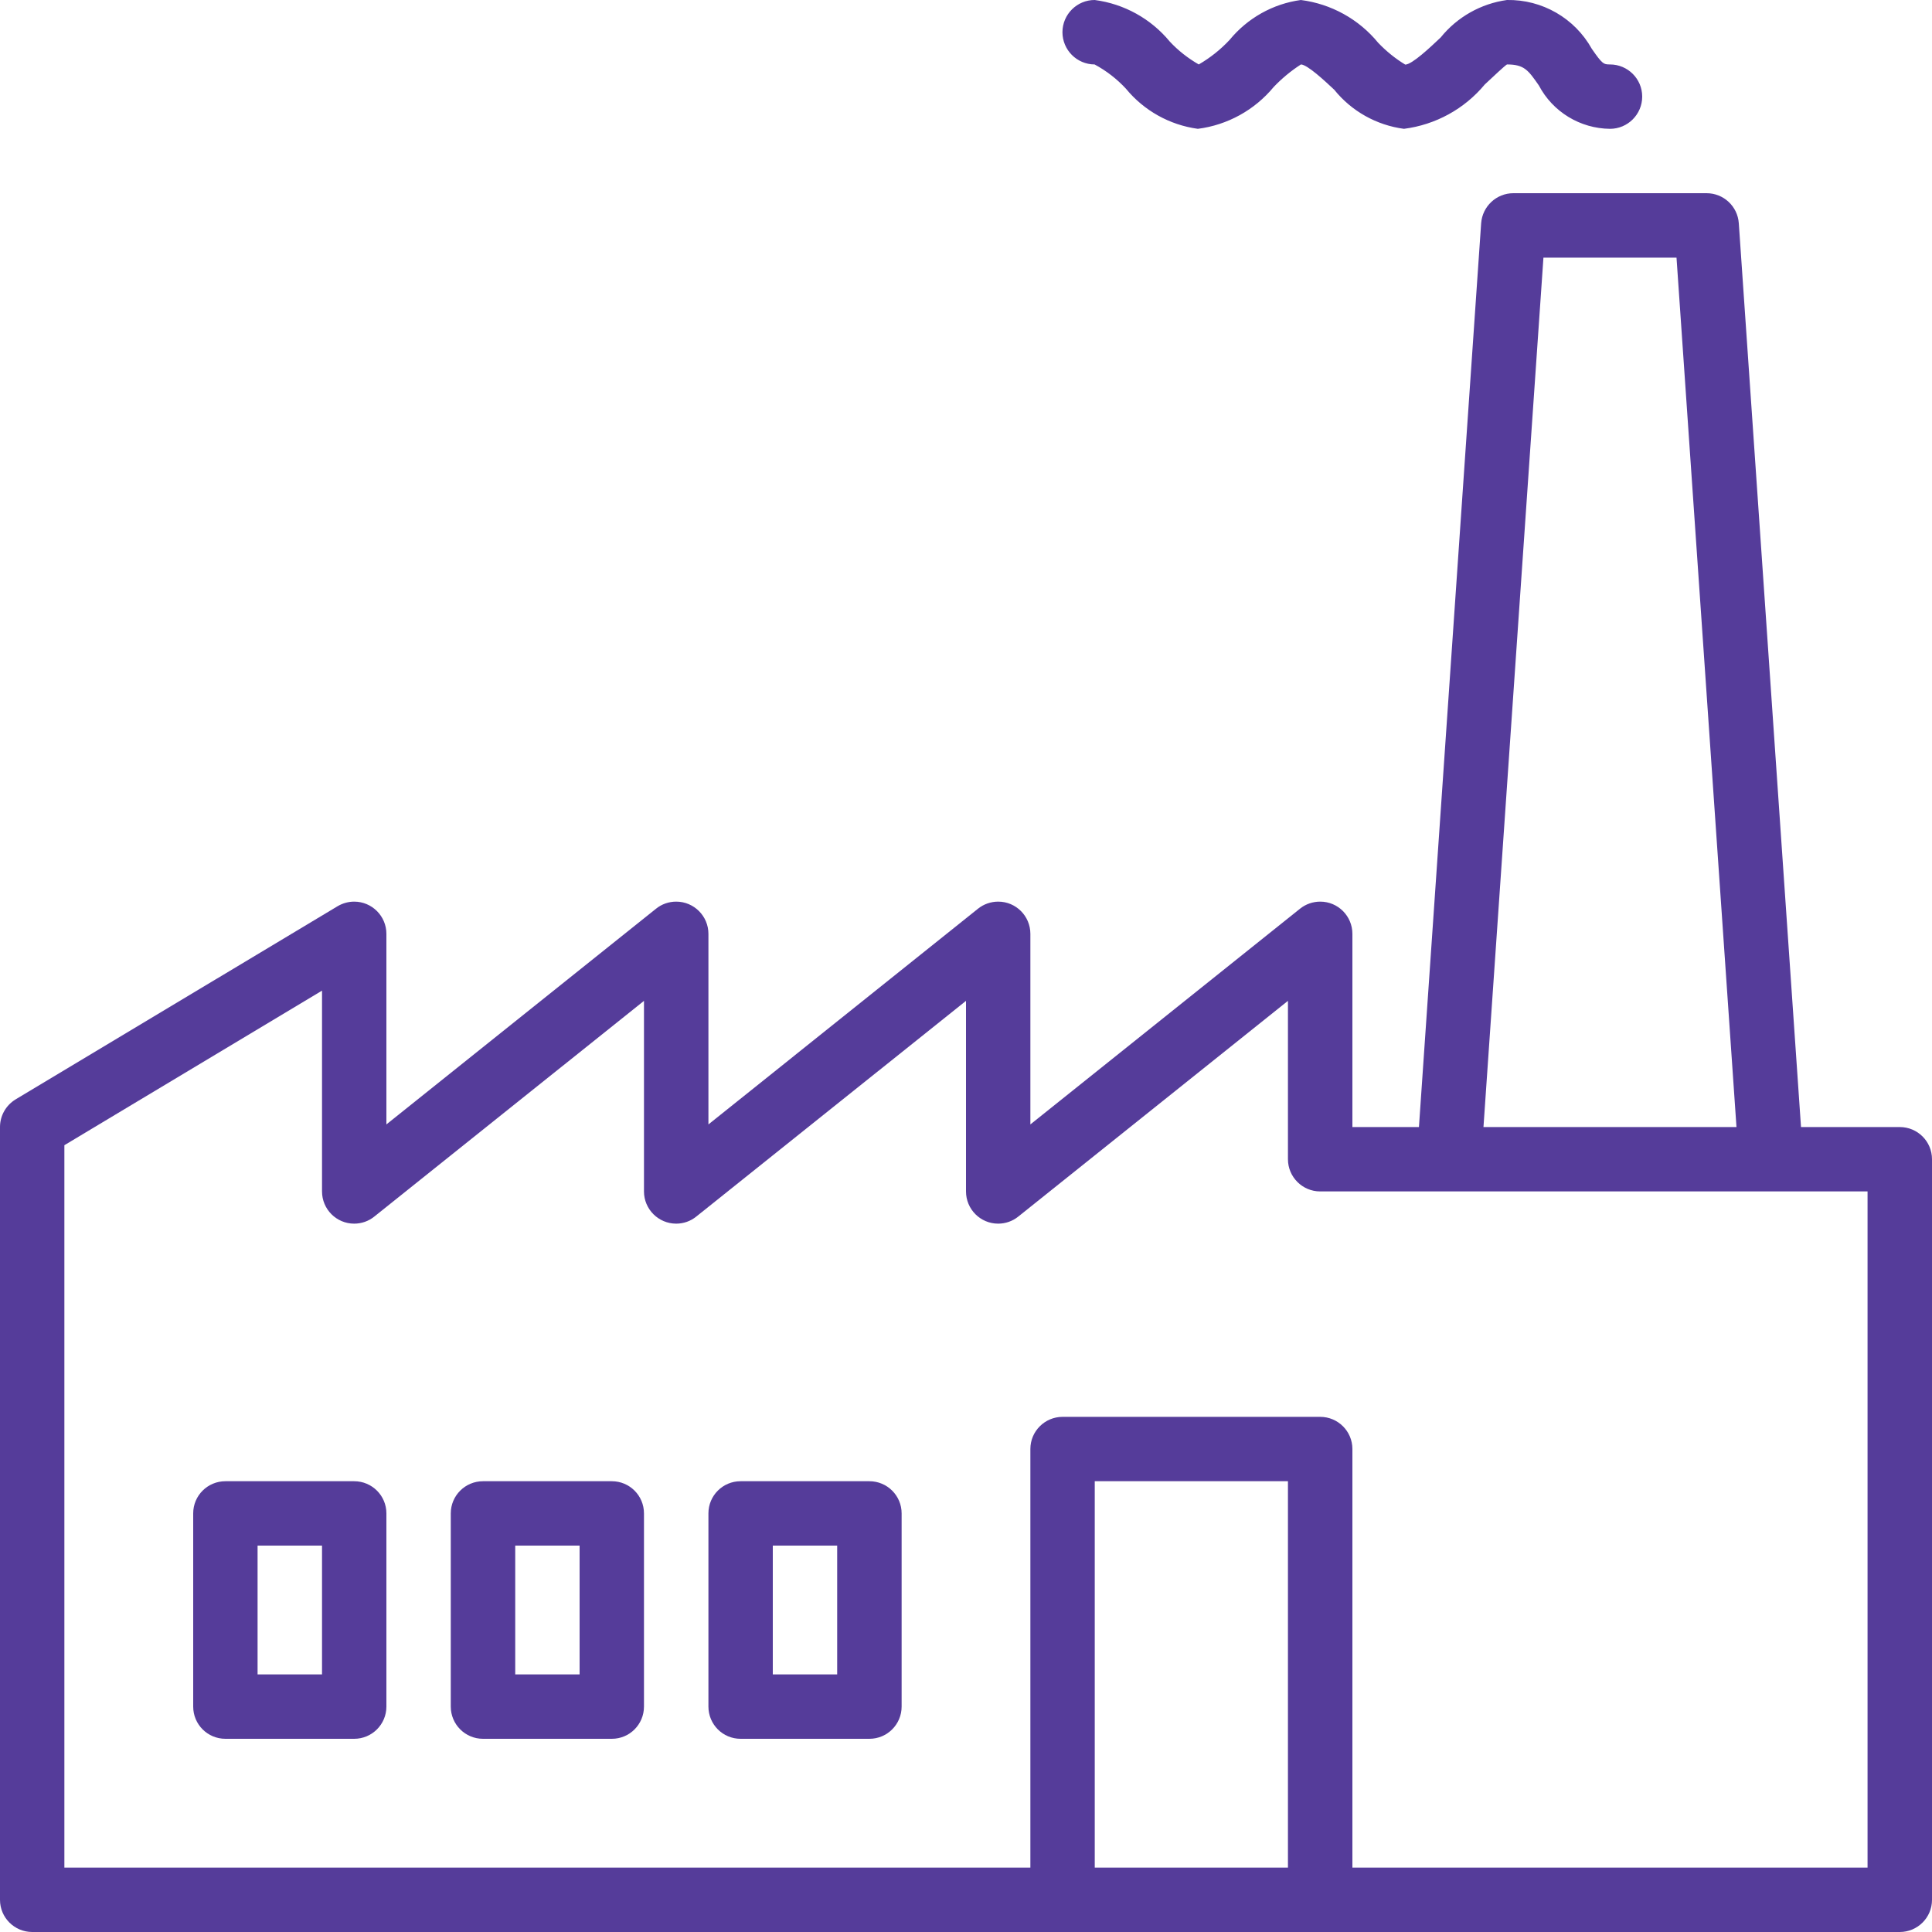 <svg width="25" height="25" viewBox="0 0 25 25" fill="none" xmlns="http://www.w3.org/2000/svg">
<path d="M24.583 14.584H23.305L22.5 2.889C22.485 2.67 22.303 2.5 22.083 2.5H19.583C19.364 2.5 19.182 2.67 19.166 2.889L18.361 14.584H17.5V12.084C17.5 11.854 17.314 11.667 17.084 11.667C16.989 11.667 16.897 11.699 16.823 11.758L13.333 14.55V12.084C13.333 11.854 13.147 11.667 12.917 11.667C12.822 11.667 12.73 11.699 12.656 11.758L9.167 14.55V12.084C9.167 11.854 8.98 11.667 8.75 11.667C8.655 11.667 8.563 11.699 8.49 11.758L5 14.55V12.084C5 11.854 4.813 11.667 4.583 11.667C4.508 11.667 4.434 11.688 4.369 11.726L0.202 14.226C0.077 14.302 0 14.437 0 14.584V24.584C0 24.814 0.187 25 0.417 25H24.583C24.813 25 25 24.814 25 24.584V15C25 14.77 24.813 14.584 24.583 14.584ZM19.972 3.334H21.694L22.47 14.584H19.196L19.972 3.334ZM14.166 24.167V19.167H16.666V24.167H14.166ZM24.167 24.167H17.5V18.75C17.5 18.52 17.313 18.334 17.083 18.334H13.75C13.52 18.334 13.333 18.52 13.333 18.75V24.167H0.833V14.819L4.167 12.819V15.417C4.167 15.647 4.353 15.834 4.583 15.834C4.678 15.834 4.77 15.802 4.844 15.742L8.333 12.951V15.417C8.333 15.647 8.52 15.834 8.75 15.834C8.845 15.834 8.936 15.802 9.01 15.742L12.5 12.951V15.417C12.5 15.647 12.686 15.834 12.916 15.834C13.011 15.834 13.103 15.802 13.177 15.742L16.666 12.951V15C16.666 15.23 16.853 15.417 17.083 15.417H24.166V24.167H24.167Z" fill="#553C9A"/>
<path d="M14.164 0.834C14.315 0.915 14.452 1.021 14.569 1.147C14.803 1.432 15.135 1.617 15.5 1.667C15.884 1.618 16.235 1.424 16.482 1.125C16.587 1.015 16.705 0.917 16.834 0.834C16.919 0.837 17.144 1.048 17.265 1.161C17.489 1.439 17.812 1.62 18.167 1.667C18.576 1.615 18.95 1.41 19.213 1.093C19.316 0.997 19.47 0.851 19.5 0.834C19.724 0.834 19.775 0.908 19.913 1.106C20.093 1.448 20.447 1.663 20.833 1.667C21.063 1.667 21.25 1.48 21.25 1.25C21.25 1.02 21.063 0.834 20.833 0.834C20.75 0.834 20.734 0.828 20.598 0.632C20.377 0.235 19.955 -0.008 19.5 0C19.163 0.047 18.856 0.22 18.642 0.485C18.504 0.616 18.272 0.834 18.184 0.836C18.055 0.758 17.937 0.662 17.833 0.553C17.583 0.248 17.225 0.05 16.833 0C16.472 0.049 16.143 0.234 15.912 0.515C15.795 0.641 15.66 0.748 15.512 0.834C15.373 0.754 15.246 0.655 15.137 0.538C14.893 0.242 14.546 0.05 14.166 0C13.937 -0.001 13.749 0.185 13.748 0.416C13.748 0.646 13.934 0.833 14.164 0.834Z" fill="#553C9A"/>
<path d="M4.583 19.167H2.917C2.686 19.167 2.5 19.353 2.5 19.583V22.083C2.5 22.314 2.686 22.5 2.917 22.5H4.583C4.813 22.5 5 22.314 5 22.083V19.583C5 19.353 4.813 19.167 4.583 19.167ZM4.167 21.667H3.333V20H4.167V21.667Z" fill="#553C9A"/>
<path d="M7.917 19.167H6.25C6.02 19.167 5.833 19.353 5.833 19.583V22.083C5.833 22.314 6.02 22.5 6.25 22.5H7.917C8.147 22.5 8.333 22.314 8.333 22.083V19.583C8.333 19.353 8.147 19.167 7.917 19.167ZM7.5 21.667H6.667V20H7.5V21.667Z" fill="#553C9A"/>
<path d="M11.25 19.167H9.583C9.353 19.167 9.167 19.353 9.167 19.583V22.083C9.167 22.314 9.353 22.5 9.583 22.5H11.25C11.48 22.5 11.667 22.314 11.667 22.083V19.583C11.667 19.353 11.48 19.167 11.25 19.167ZM10.833 21.667H10V20H10.833V21.667Z" fill="#553C9A"/>
</svg>
